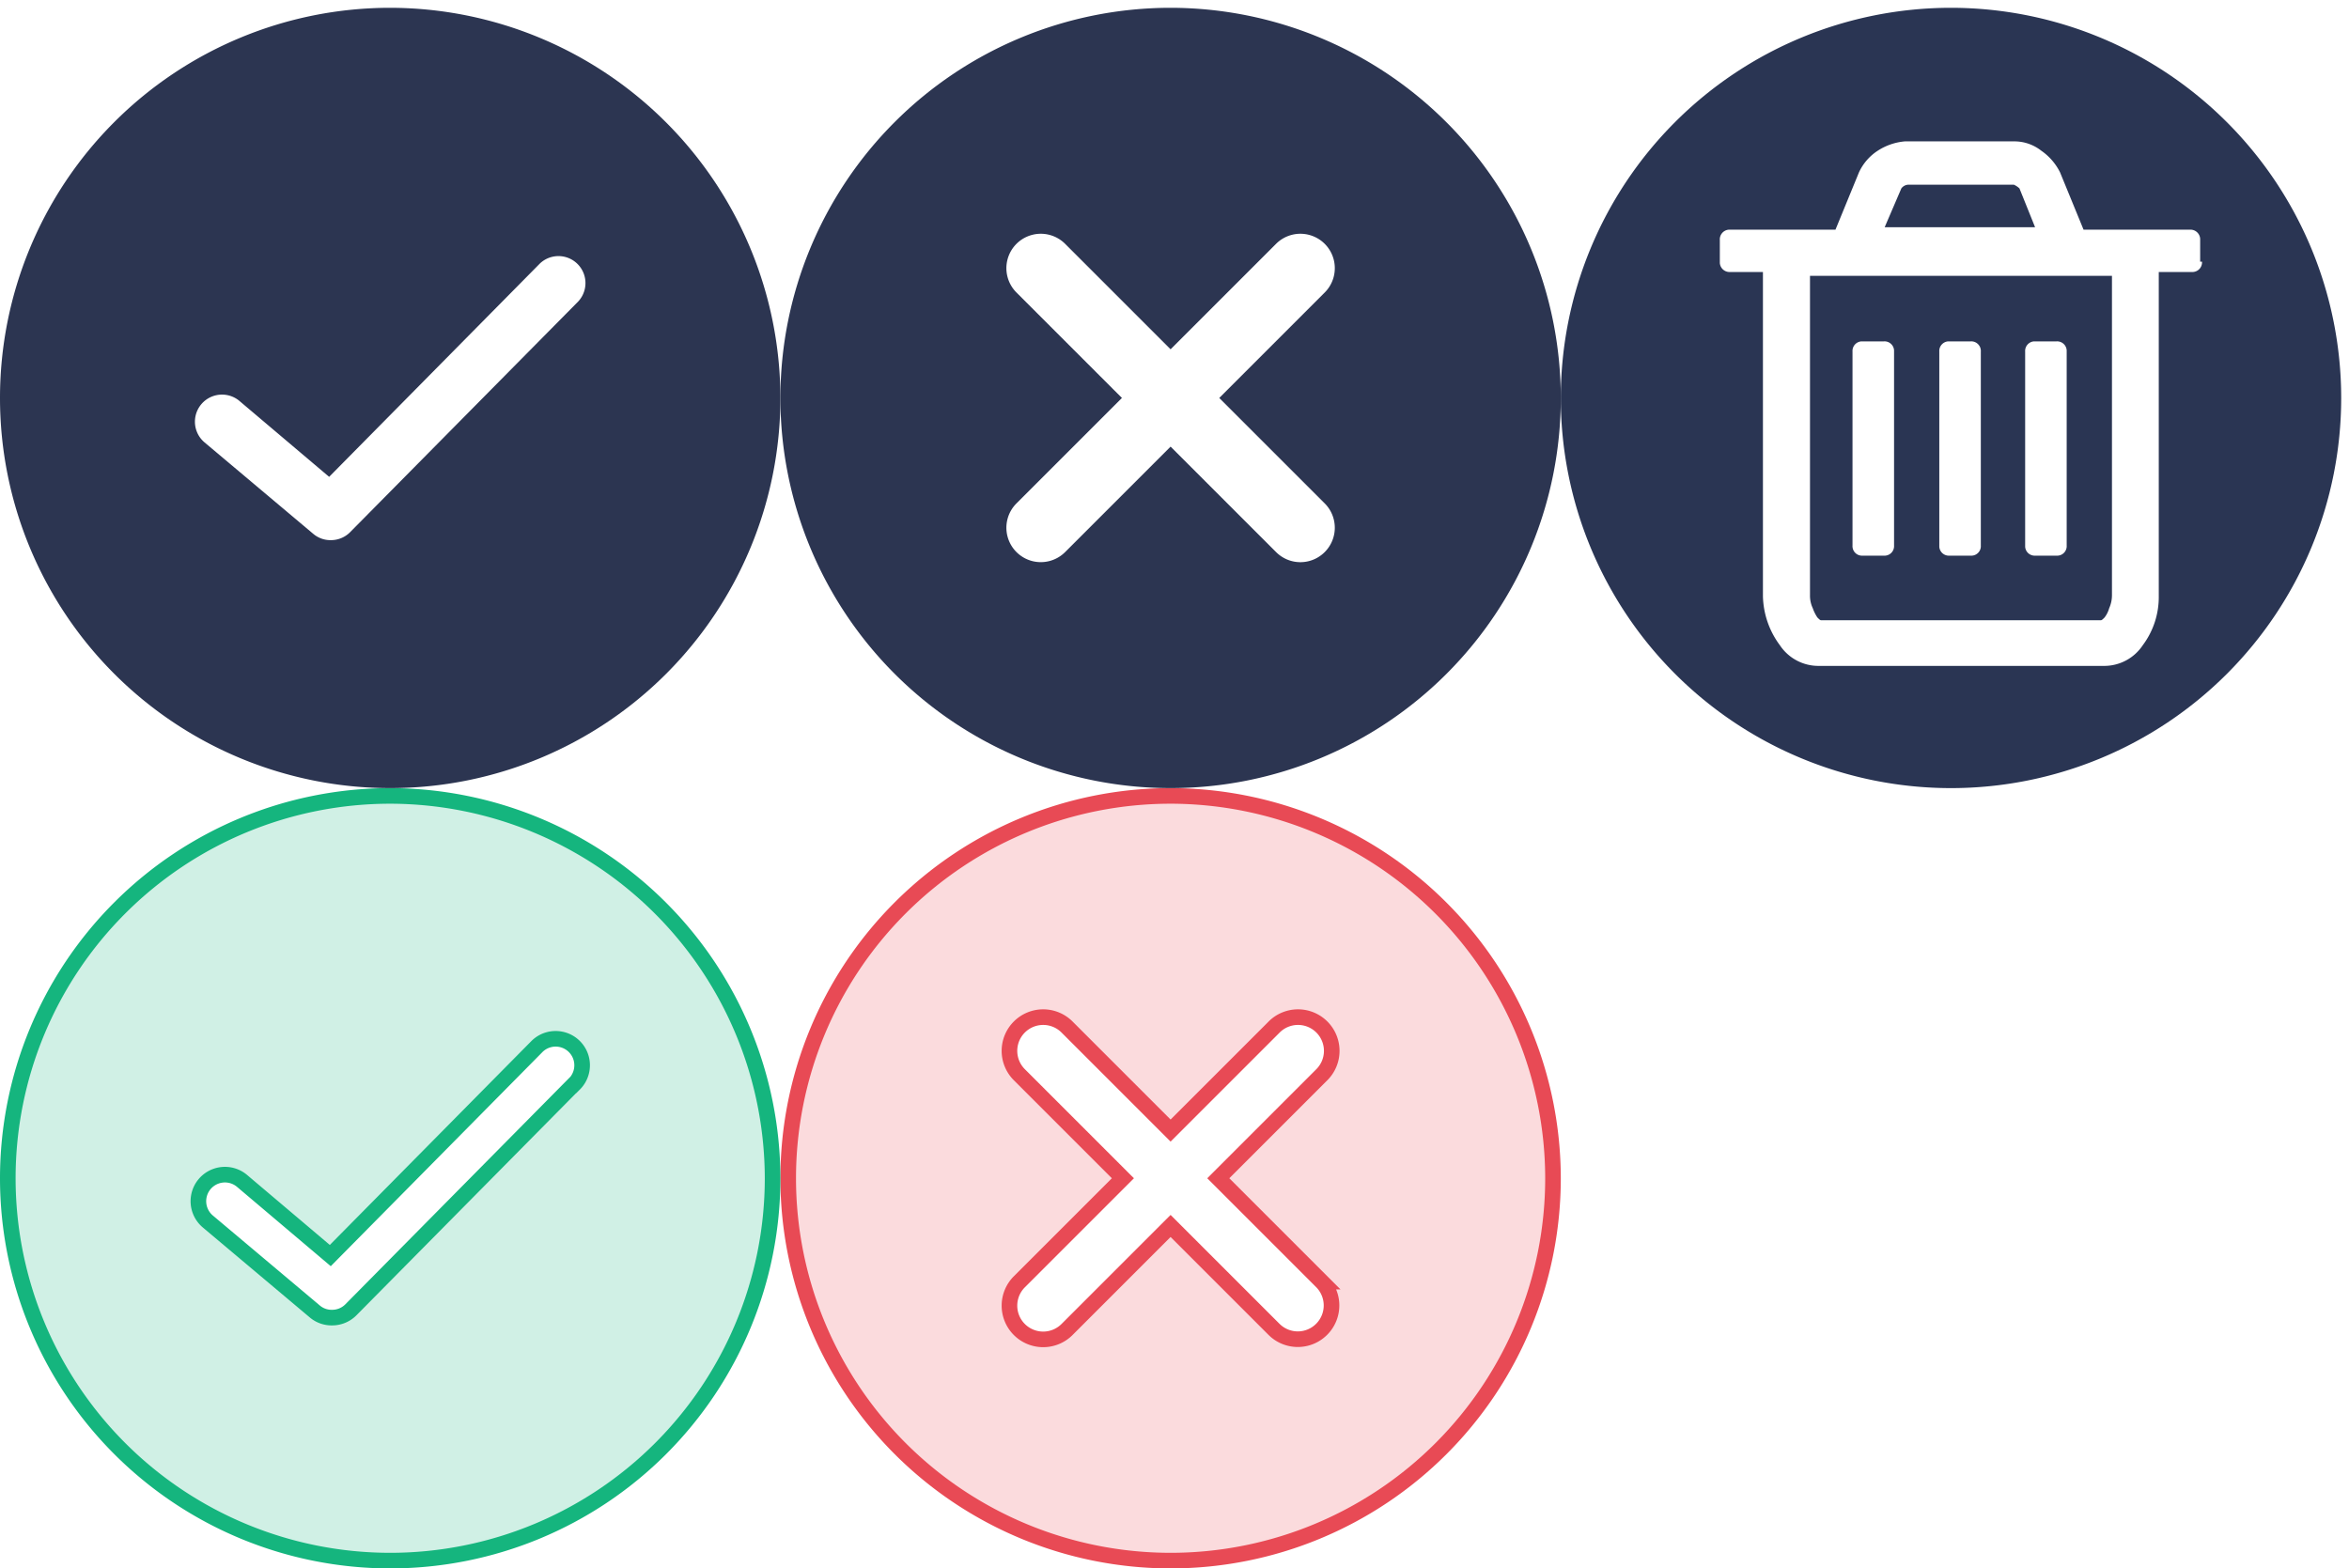 <svg xmlns="http://www.w3.org/2000/svg" width="150.5" height="100.5" viewBox="0 0 150.5 100.5">
  <g id="icons_spite_darkbigiconcolored" transform="translate(0 0.5)">
    <g id="_50Color" data-name="50Color" transform="translate(0 50)">
      <g id="Close" transform="translate(50)">
        <rect id="icon_bg" width="50" height="50" fill="#fff" opacity="0"/>
        <g id="X" transform="translate(-78.664 11.336)">
          <path id="X-2" data-name="X" d="M39.5,15A24.5,24.5,0,1,0,64,39.5,24.526,24.526,0,0,0,39.5,15Zm9.678,31.122a2.162,2.162,0,0,1,0,3.056,2.157,2.157,0,0,1-3.056,0L39.5,42.556l-6.622,6.622a2.161,2.161,0,1,1-3.056-3.056L36.444,39.5l-6.622-6.622a2.161,2.161,0,1,1,3.056-3.056L39.5,36.444l6.622-6.622a2.161,2.161,0,1,1,3.056,3.056L42.556,39.5Z" transform="translate(64.164 -25.836)" fill="#e84a55" opacity="0.203"/>
          <path id="X-3" data-name="X" d="M39.5,15A24.5,24.5,0,1,0,64,39.5,24.526,24.526,0,0,0,39.5,15Zm9.678,31.122a2.162,2.162,0,0,1,0,3.056,2.157,2.157,0,0,1-3.056,0L39.5,42.556l-6.622,6.622a2.161,2.161,0,1,1-3.056-3.056L36.444,39.5l-6.622-6.622a2.161,2.161,0,1,1,3.056-3.056L39.5,36.444l6.622-6.622a2.161,2.161,0,1,1,3.056,3.056L42.556,39.5Z" transform="translate(64.164 -25.836)" fill="none" stroke="#e84a55" stroke-width="1"/>
        </g>
      </g>
      <g id="Check">
        <rect id="icon_bg-2" data-name="icon_bg" width="50" height="50" transform="translate(0.5)" fill="#fff" opacity="0"/>
        <g id="Okey" transform="translate(-133.5 -9.5)">
          <path id="Okey_icon" d="M39.5,15A24.5,24.5,0,1,0,64,39.5,24.537,24.537,0,0,0,39.5,15ZM51.291,33.457,36.972,47.939a1.691,1.691,0,0,1-1.2.49,1.665,1.665,0,0,1-1.089-.382l-6.86-5.771A1.7,1.7,0,0,1,30,39.663l5.662,4.791L48.9,31.061a1.694,1.694,0,0,1,2.4,2.4Z" transform="translate(119 -5)" fill="#15b57e" opacity="0.203"/>
          <path id="Okey_icon-2" data-name="Okey_icon" d="M39.5,15A24.5,24.5,0,1,0,64,39.5,24.537,24.537,0,0,0,39.5,15ZM51.291,33.457,36.972,47.939a1.691,1.691,0,0,1-1.2.49,1.665,1.665,0,0,1-1.089-.382l-6.86-5.771A1.7,1.7,0,0,1,30,39.663l5.662,4.791L48.9,31.061a1.694,1.694,0,0,1,2.4,2.4Z" transform="translate(119 -5)" fill="none" stroke="#15b57e" stroke-width="1" opacity="0.998"/>
        </g>
      </g>
    </g>
    <g id="_50Gray" data-name="50Gray">
      <g id="Delete" transform="translate(100)">
        <rect id="icon_bg-3" data-name="icon_bg" width="50" height="50" fill="#fff" opacity="0"/>
        <path id="Delete-2" data-name="Delete" d="M-1999-4964a25,25,0,0,1,25-25,25.014,25.014,0,0,1,25,25,25,25,0,0,1-25,25A25,25,0,0,1-1999-4964Zm12.951-8.071v20.782a5.461,5.461,0,0,0,1.084,3.132,2.964,2.964,0,0,0,2.47,1.326h18.313a2.961,2.961,0,0,0,2.47-1.326,5.148,5.148,0,0,0,1.024-3.132v-20.782h2.109a.534.534,0,0,0,.084,0,.621.621,0,0,0,.578-.662h-.119v-1.386c0-.029,0-.056,0-.085a.624.624,0,0,0-.665-.579h-6.806l-1.506-3.673a3.68,3.68,0,0,0-1.2-1.385,2.789,2.789,0,0,0-1.748-.6h-6.987a3.778,3.778,0,0,0-1.748.6,3.309,3.309,0,0,0-1.2,1.385l-1.506,3.673h-6.747a.687.687,0,0,0-.084,0,.621.621,0,0,0-.578.662v1.386c0,.027,0,.055,0,.084a.624.624,0,0,0,.662.58Zm3.725,22.314c-.06,0-.119-.059-.238-.178a2.644,2.644,0,0,1-.294-.592,1.854,1.854,0,0,1-.178-.828v-20.471h19.347v20.471a2.049,2.049,0,0,1-.178.828,1.789,1.789,0,0,1-.294.592c-.118.118-.178.178-.238.178Zm8.147-17.868a.613.613,0,0,0-.572.651v12.428c0,.029,0,.055,0,.084a.613.613,0,0,0,.652.567h1.357a.777.777,0,0,0,.083,0,.61.61,0,0,0,.568-.651v-12.428a.418.418,0,0,0,0-.08.613.613,0,0,0-.651-.571h-1.357l-.04,0Zm5.5,0a.613.613,0,0,0-.572.651v12.428c0,.027,0,.054,0,.081a.613.613,0,0,0,.65.57h1.362a.755.755,0,0,0,.081,0,.611.611,0,0,0,.568-.651v-12.428c0-.026,0-.053,0-.078a.612.612,0,0,0-.65-.573h-1.362l-.039,0Zm-11.061,0a.612.612,0,0,0-.572.651l0,12.428a.449.449,0,0,0,0,.081.611.611,0,0,0,.65.57h1.361a.755.755,0,0,0,.081,0,.612.612,0,0,0,.57-.651v-12.428c0-.026,0-.053,0-.078a.612.612,0,0,0-.651-.573h-1.359l-.039,0Zm1.489-7.316,1.067-2.485a.591.591,0,0,1,.412-.237h6.8a1.253,1.253,0,0,1,.357.237l1,2.485Z" transform="translate(1999 4989)" fill="#2a3553" stroke="rgba(0,0,0,0)" stroke-miterlimit="10" stroke-width="1"/>
      </g>
      <g id="Close-2" data-name="Close" transform="translate(50)">
        <rect id="icon_bg-4" data-name="icon_bg" width="50" height="50" fill="#fff" opacity="0"/>
        <path id="Close-3" data-name="Close" d="M40,15A25,25,0,1,0,65,40,25.027,25.027,0,0,0,40,15Zm9.875,31.757a2.206,2.206,0,0,1,0,3.118,2.2,2.2,0,0,1-3.118,0L40,43.118l-6.757,6.757a2.2,2.2,0,0,1-3.118-3.118L36.882,40l-6.757-6.757a2.2,2.2,0,0,1,3.118-3.118L40,36.882l6.757-6.757a2.2,2.2,0,0,1,3.118,3.118L43.118,40Z" transform="translate(-15 -15)" fill="#2c3551"/>
      </g>
      <g id="Check-2" data-name="Check">
        <rect id="icon_bg-5" data-name="icon_bg" width="50" height="50" fill="#fff" opacity="0"/>
        <path id="Okey_icon-3" data-name="Okey_icon" d="M40,15A25,25,0,1,0,65,40,25.038,25.038,0,0,0,40,15ZM52.031,33.834,37.421,48.611a1.726,1.726,0,0,1-1.222.5,1.7,1.7,0,0,1-1.111-.389l-7-5.889a1.736,1.736,0,0,1,2.222-2.667l5.778,4.889,13.5-13.667a1.729,1.729,0,0,1,2.444,2.445Z" transform="translate(-15 -15)" fill="#2c3551"/>
      </g>
    </g>
  </g>
</svg>
